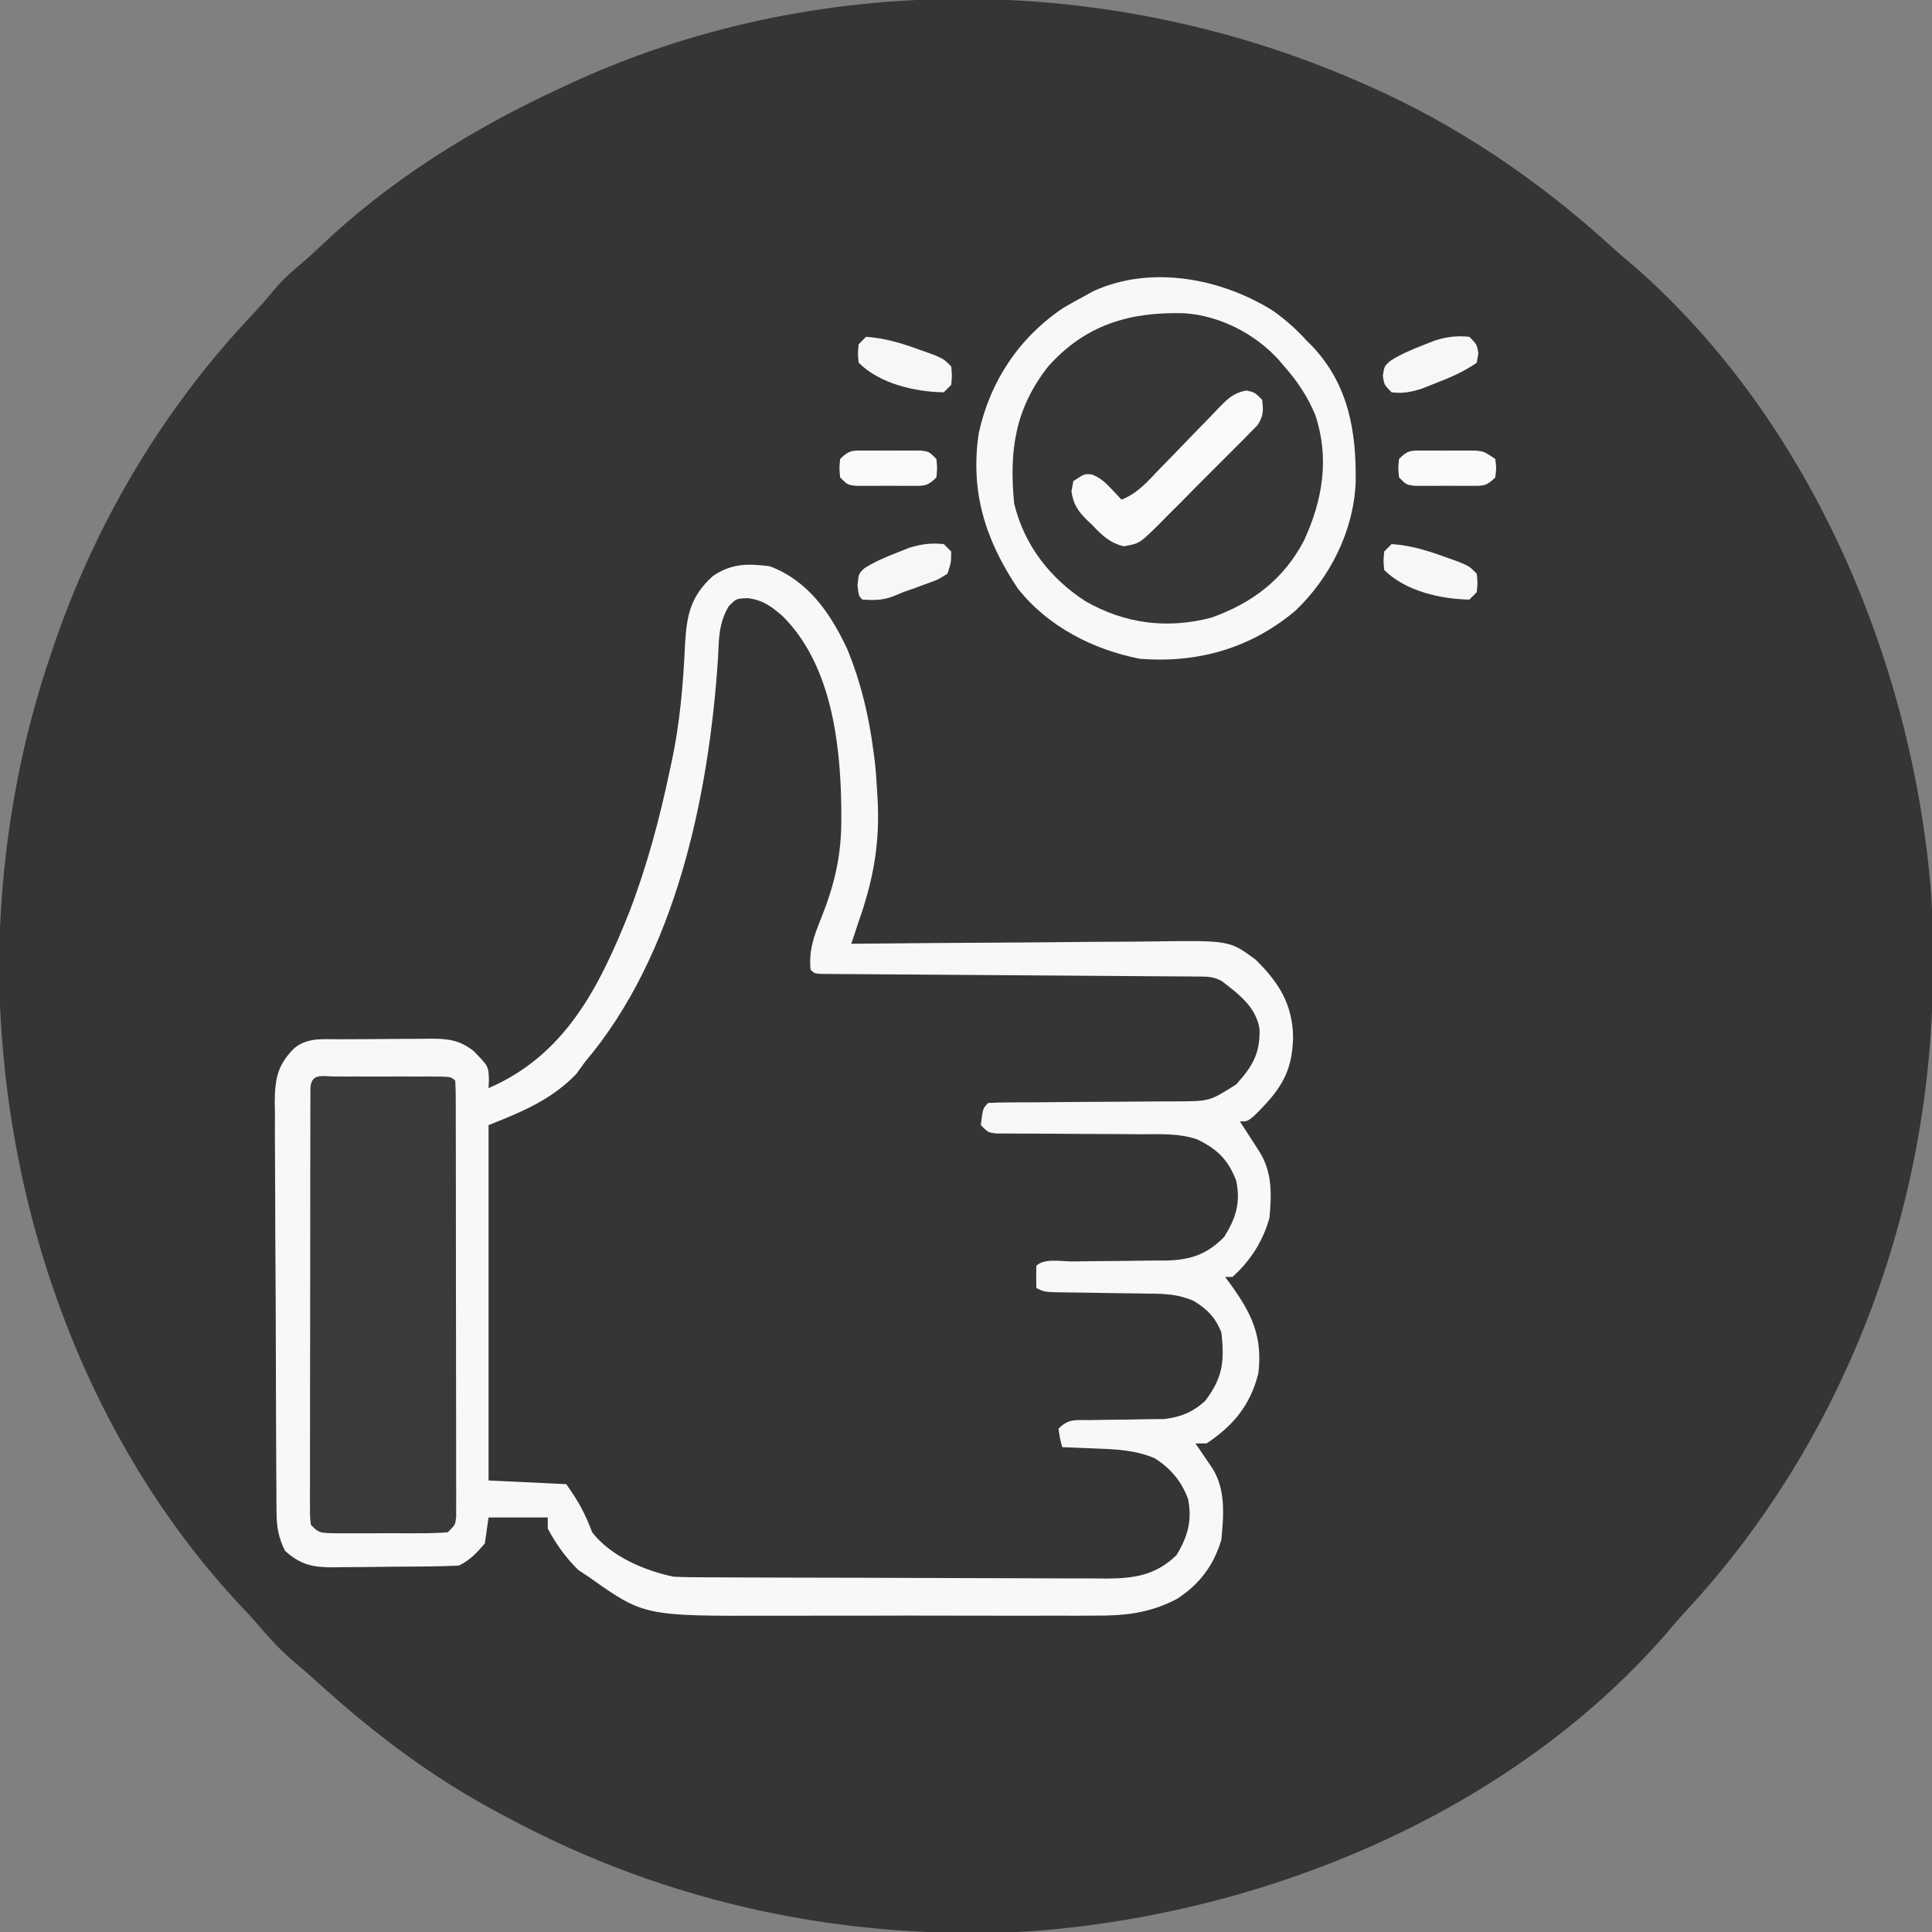 <?xml version="1.0" encoding="UTF-8"?>
<svg version="1.1" xmlns="http://www.w3.org/2000/svg" width="522" height="522">
<rect width="100%" height="100%" fill="#808080" stroke="none"/>
<path d="M0 0 C0.738 0.321 1.476 0.642 2.236 0.972 C26.729 11.747 48.928 26.829 68.648 44.871 C70.645 46.678 72.681 48.404 74.75 50.125 C122.49 92.005 149.897 157.422 154.804 219.743 C155.172 225.847 155.245 231.95 155.25 238.062 C155.251 239.1 155.251 239.1 155.252 240.159 C155.155 303.663 131.729 366.865 88.281 413.531 C86.388 415.58 84.594 417.667 82.812 419.812 C40.518 468.12 -25.657 495.249 -88.615 499.808 C-137.929 502.604 -186.444 492.479 -230 469 C-230.642 468.662 -231.283 468.324 -231.944 467.975 C-250.205 458.324 -266.427 446.025 -281.656 432.121 C-283.799 430.182 -285.983 428.307 -288.188 426.438 C-291.467 423.577 -294.308 420.514 -297.113 417.191 C-298.427 415.666 -299.782 414.175 -301.168 412.715 C-346.01 365.385 -368.335 298.031 -367.184 233.543 C-366.404 206.264 -361.881 179.819 -353 154 C-352.554 152.691 -352.554 152.691 -352.099 151.355 C-340.634 118.243 -322.524 88.001 -298.402 62.578 C-296.66 60.708 -295.027 58.845 -293.414 56.871 C-291.496 54.59 -289.709 52.708 -287.438 50.812 C-285.058 48.794 -282.744 46.756 -280.484 44.602 C-261.736 26.744 -239.441 12.847 -216 2 C-215.242 1.643 -214.485 1.287 -213.704 0.919 C-146.717 -30.326 -67.367 -29.419 0 0 Z " fill="#373435" transform="translate(367,22)"/>
<path d="M0 0 C5.994 1.079 9.945 4.872 13.68 9.457 C18.637 16.679 21.251 25.084 23.125 33.562 C23.331 34.455 23.538 35.347 23.75 36.266 C27.59 56.215 26.278 76.256 17.125 94.562 C16.958 97.604 16.958 97.604 17.125 100.562 C18.677 102.115 20.145 101.69 22.305 101.694 C23.206 101.698 24.108 101.702 25.037 101.706 C26.532 101.705 26.532 101.705 28.057 101.704 C29.101 101.708 30.145 101.711 31.221 101.715 C33.497 101.722 35.773 101.728 38.048 101.731 C41.65 101.738 45.252 101.754 48.853 101.773 C59.097 101.825 69.341 101.873 79.585 101.888 C85.843 101.899 92.101 101.928 98.359 101.97 C100.746 101.982 103.133 101.987 105.52 101.985 C108.862 101.983 112.204 102.005 115.546 102.032 C116.532 102.026 117.519 102.019 118.536 102.012 C125.371 102.106 128.856 103.317 133.77 108.195 C137.1 112.45 138.543 114.809 138.473 120.336 C137.648 125.62 134.291 129.505 130.438 133 C126.772 135.477 124.749 135.697 120.33 135.736 C118.508 135.756 118.508 135.756 116.649 135.777 C114.673 135.793 114.673 135.793 112.656 135.809 C111.296 135.824 109.936 135.84 108.576 135.857 C102.794 135.928 97.011 135.988 91.228 136.039 C87.692 136.071 84.156 136.112 80.62 136.16 C78.614 136.183 76.607 136.196 74.601 136.209 C73.386 136.226 72.171 136.242 70.92 136.26 C69.31 136.275 69.31 136.275 67.668 136.291 C64.958 136.311 64.958 136.311 63.125 138.562 C63.415 141.869 63.415 141.869 65.125 144.562 C66.77 144.665 68.42 144.698 70.069 144.704 C71.651 144.715 71.651 144.715 73.266 144.726 C74.993 144.732 74.993 144.732 76.754 144.738 C79.175 144.761 81.596 144.786 84.018 144.811 C87.847 144.846 91.676 144.875 95.505 144.888 C99.193 144.904 102.879 144.944 106.566 144.988 C107.703 144.986 108.84 144.984 110.011 144.982 C117.504 145.097 123.399 145.937 129 151.387 C132.024 156.395 133.515 160.735 132.125 166.562 C129.321 172.602 126.359 176.037 120.125 178.562 C116.951 179.002 113.806 179.027 110.605 179.039 C109.257 179.062 109.257 179.062 107.881 179.086 C105.025 179.134 102.169 179.162 99.312 179.188 C96.438 179.224 93.565 179.265 90.691 179.31 C88.906 179.337 87.121 179.359 85.335 179.374 C81.415 179.035 81.415 179.035 78.125 180.562 C78.084 182.562 78.082 184.563 78.125 186.562 C81.287 188.143 84.695 187.72 88.168 187.738 C89.816 187.761 91.464 187.786 93.111 187.811 C95.707 187.846 98.303 187.875 100.899 187.888 C103.406 187.904 105.911 187.944 108.418 187.988 C109.185 187.986 109.952 187.984 110.742 187.982 C117.445 188.133 121.799 190.177 126.562 195.062 C128.871 200.233 128.883 204.989 128.125 210.562 C125.966 215.041 123.195 217.744 119.125 220.562 C115.701 221.704 112.949 221.738 109.34 221.809 C107.992 221.842 106.643 221.875 105.295 221.908 C103.173 221.956 101.051 222 98.928 222.039 C96.878 222.079 94.828 222.13 92.777 222.184 C91.55 222.209 90.323 222.234 89.058 222.26 C86.004 222.263 86.004 222.263 84.125 224.562 C84.445 227.165 84.445 227.165 85.125 229.562 C87.043 229.619 87.043 229.619 89 229.676 C90.708 229.741 92.417 229.808 94.125 229.875 C95.384 229.909 95.384 229.909 96.668 229.943 C103.113 230.218 109.055 230.999 114.184 235.281 C114.639 235.869 115.094 236.457 115.562 237.062 C116.036 237.65 116.509 238.238 116.996 238.844 C119.761 243.053 119.799 247.719 119.125 252.562 C117.003 258.214 114.069 261.047 108.596 263.702 C103.79 265.376 98.863 265.116 93.825 265.08 C92.006 265.091 92.006 265.091 90.151 265.101 C86.845 265.116 83.539 265.113 80.233 265.1 C76.757 265.09 73.282 265.099 69.806 265.105 C63.968 265.113 58.131 265.103 52.293 265.084 C45.568 265.062 38.844 265.069 32.12 265.091 C26.324 265.11 20.528 265.112 14.733 265.102 C11.281 265.095 7.83 265.094 4.378 265.108 C0.523 265.122 -3.332 265.102 -7.187 265.08 C-8.313 265.088 -9.439 265.096 -10.599 265.105 C-22.68 264.977 -33.492 260.945 -42.125 252.312 C-44.728 248.222 -46.777 243.934 -48.875 239.562 C-59.27 239.067 -59.27 239.067 -69.875 238.562 C-69.875 206.882 -69.875 175.202 -69.875 142.562 C-65.255 140.583 -60.635 138.602 -55.875 136.562 C-28.584 117.94 -18.158 79.152 -11.875 48.562 C-9.421 35.337 -7.461 22.07 -7.344 8.602 C-6.625 3.939 -4.738 0.927 0 0 Z " fill="#373435" transform="translate(201.875,161.438)"/>
<path d="M0 0 C10.348 3.918 16.319 12.593 20.875 22.273 C24.574 31.238 26.761 40.402 28 50 C28.168 51.268 28.168 51.268 28.34 52.562 C28.653 55.376 28.846 58.173 29 61 C29.039 61.647 29.079 62.294 29.119 62.961 C29.765 74.914 27.952 84.742 24 96 C23.331 97.999 22.664 99.999 22 102 C23.243 101.987 24.486 101.973 25.767 101.96 C37.507 101.838 49.247 101.748 60.988 101.689 C67.024 101.658 73.059 101.616 79.094 101.547 C84.923 101.482 90.751 101.446 96.581 101.431 C98.8 101.42 101.019 101.398 103.238 101.366 C124.224 101.071 124.224 101.071 131.282 106.311 C137.527 112.449 141.268 118.38 141.375 127.312 C141.177 137.07 137.63 141.835 130.805 148.531 C129 150 129 150 127 150 C127.494 150.759 127.987 151.519 128.496 152.301 C129.137 153.295 129.777 154.289 130.438 155.312 C131.076 156.299 131.714 157.285 132.371 158.301 C135.774 163.939 135.567 169.584 135 176 C133.334 182.196 129.805 187.73 125 192 C124.34 192 123.68 192 123 192 C123.482 192.652 123.964 193.305 124.461 193.977 C130.211 201.932 133.157 208.056 132 218 C129.858 226.606 125.29 232.14 118 237 C117.01 237 116.02 237 115 237 C115.422 237.615 115.843 238.23 116.277 238.863 C116.825 239.672 117.373 240.48 117.938 241.312 C118.483 242.113 119.028 242.914 119.59 243.738 C123.216 249.554 122.615 256.392 122 263 C119.926 269.984 116.08 275.066 110 279 C102.603 282.869 95.969 283.578 87.72 283.518 C85.94 283.528 85.94 283.528 84.124 283.539 C80.896 283.553 77.669 283.55 74.441 283.537 C71.039 283.527 67.638 283.537 64.236 283.543 C58.521 283.55 52.806 283.541 47.091 283.521 C40.522 283.5 33.954 283.507 27.385 283.529 C21.712 283.547 16.038 283.549 10.365 283.539 C6.991 283.533 3.618 283.533 0.245 283.545 C-34.019 283.638 -34.019 283.638 -49 273 C-49.907 272.402 -50.815 271.804 -51.75 271.188 C-55.114 267.917 -57.783 264.137 -60 260 C-60 259.01 -60 258.02 -60 257 C-65.28 257 -70.56 257 -76 257 C-76.33 259.31 -76.66 261.62 -77 264 C-79.19 266.583 -80.968 268.484 -84 270 C-86.992 270.136 -89.96 270.213 -92.953 270.238 C-93.846 270.246 -94.739 270.254 -95.659 270.263 C-97.552 270.277 -99.445 270.287 -101.338 270.295 C-104.225 270.312 -107.11 270.356 -109.996 270.4 C-111.836 270.411 -113.676 270.419 -115.516 270.426 C-116.375 270.443 -117.235 270.461 -118.12 270.479 C-123.529 270.459 -126.82 269.773 -131 266 C-132.74 262.474 -133.255 259.61 -133.281 255.7 C-133.292 254.652 -133.304 253.603 -133.315 252.523 C-133.318 251.383 -133.32 250.243 -133.322 249.069 C-133.332 247.86 -133.342 246.651 -133.352 245.406 C-133.377 242.098 -133.391 238.79 -133.4 235.482 C-133.406 233.413 -133.414 231.344 -133.423 229.275 C-133.451 222.795 -133.47 216.315 -133.478 209.834 C-133.487 202.366 -133.522 194.898 -133.58 187.43 C-133.623 181.648 -133.643 175.866 -133.646 170.084 C-133.648 166.635 -133.66 163.186 -133.696 159.737 C-133.735 155.888 -133.726 152.039 -133.713 148.19 C-133.731 147.054 -133.75 145.918 -133.769 144.748 C-133.702 138.416 -133.032 134.757 -128.483 130.2 C-124.795 127.215 -120.752 127.82 -116.23 127.797 C-115.357 127.791 -114.484 127.785 -113.585 127.78 C-111.734 127.77 -109.884 127.764 -108.034 127.76 C-105.209 127.75 -102.385 127.719 -99.561 127.688 C-97.763 127.681 -95.965 127.676 -94.168 127.672 C-93.325 127.66 -92.482 127.647 -91.614 127.634 C-86.892 127.652 -83.852 127.973 -80 131 C-76.037 135.07 -76.037 135.07 -75.895 138.664 C-75.947 139.82 -75.947 139.82 -76 141 C-55.26 132.051 -46.086 113.693 -38.05 93.627 C-33.195 81.028 -29.777 68.199 -27 55 C-26.768 53.933 -26.768 53.933 -26.532 52.844 C-24.277 42.294 -23.397 31.77 -22.909 20.995 C-22.454 13.141 -21.408 8.083 -15.375 2.625 C-10.417 -0.768 -5.896 -0.779 0 0 Z M-11.133 10.848 C-13.831 15.402 -13.759 19.602 -14 24.812 C-16.449 61.919 -25.329 104.899 -50 134 C-50.742 135.031 -51.485 136.062 -52.25 137.125 C-58.981 144.162 -67.016 147.406 -76 151 C-76 182.68 -76 214.36 -76 247 C-65.605 247.495 -65.605 247.495 -55 248 C-51.598 252.811 -50.005 255.774 -48 261 C-43.004 267.489 -33.862 271.374 -26 273 C-24.265 273.096 -22.527 273.139 -20.789 273.147 C-19.735 273.154 -18.681 273.161 -17.595 273.169 C-16.444 273.172 -15.293 273.174 -14.106 273.177 C-12.89 273.184 -11.673 273.19 -10.42 273.197 C-6.389 273.217 -2.359 273.228 1.672 273.238 C3.062 273.242 4.453 273.246 5.843 273.251 C12.376 273.27 18.909 273.284 25.443 273.292 C32.971 273.302 40.5 273.328 48.029 273.369 C53.856 273.399 59.684 273.414 65.512 273.417 C68.989 273.419 72.465 273.428 75.942 273.453 C79.824 273.481 83.706 273.477 87.589 273.47 C89.304 273.489 89.304 273.489 91.053 273.509 C98.502 273.46 104.308 272.592 109.875 267.176 C112.924 262.125 114.142 257.88 113 252 C111.216 247.18 108.315 243.774 104 241 C98.739 238.797 93.743 238.578 88.125 238.375 C87.246 238.336 86.367 238.298 85.461 238.258 C83.308 238.164 81.154 238.081 79 238 C78.375 235.625 78.375 235.625 78 233 C80.804 230.196 82.623 230.731 86.547 230.691 C87.88 230.666 89.214 230.641 90.547 230.615 C92.645 230.587 94.742 230.563 96.84 230.544 C98.868 230.522 100.894 230.482 102.922 230.441 C104.135 230.428 105.347 230.414 106.597 230.401 C110.984 229.884 114.396 228.497 117.645 225.465 C122.385 219.266 122.875 214.773 122 207 C120.346 202.908 118.181 200.717 114.433 198.442 C110.243 196.682 106.88 196.542 102.391 196.523 C101.583 196.508 100.775 196.492 99.942 196.476 C97.378 196.429 94.814 196.401 92.25 196.375 C89.672 196.338 87.093 196.298 84.515 196.252 C82.915 196.225 81.314 196.204 79.714 196.189 C74.221 196.111 74.221 196.111 72 195 C71.957 193 71.959 191 72 189 C74.118 186.882 78.884 187.838 81.82 187.824 C83.654 187.801 85.487 187.777 87.32 187.752 C90.217 187.717 93.113 187.688 96.01 187.674 C98.801 187.659 101.592 187.618 104.383 187.574 C105.24 187.576 106.098 187.578 106.981 187.58 C113.504 187.448 118.085 185.992 122.777 181.176 C125.91 176.144 127.257 171.904 126 166 C123.824 160.361 120.986 157.533 115.489 154.862 C110.614 153.174 105.584 153.438 100.477 153.461 C99.294 153.449 98.112 153.437 96.893 153.425 C93.137 153.39 89.381 153.381 85.625 153.375 C81.847 153.359 78.07 153.337 74.293 153.303 C71.947 153.284 69.601 153.274 67.255 153.276 C66.199 153.269 65.144 153.263 64.057 153.255 C62.661 153.253 62.661 153.253 61.237 153.252 C59 153 59 153 57 151 C57.556 146.444 57.556 146.444 59 145 C60.87 144.897 62.745 144.864 64.618 144.858 C66.421 144.848 66.421 144.848 68.26 144.837 C69.57 144.833 70.88 144.829 72.23 144.824 C73.582 144.814 74.934 144.802 76.286 144.79 C82.037 144.737 87.789 144.69 93.54 144.674 C97.056 144.664 100.571 144.635 104.087 144.593 C106.073 144.575 108.059 144.577 110.045 144.58 C118.845 144.532 118.845 144.532 126 140 C130.342 135.176 132.51 131.683 132.312 125.02 C131.388 119.042 126.519 115.438 122 112 C119.661 110.831 118.273 110.865 115.666 110.849 C114.756 110.84 113.846 110.832 112.908 110.823 C111.407 110.817 111.407 110.817 109.875 110.811 C108.823 110.802 107.771 110.794 106.687 110.785 C104.397 110.768 102.108 110.753 99.818 110.74 C96.201 110.719 92.584 110.692 88.966 110.663 C79.983 110.593 71 110.534 62.017 110.474 C54.429 110.423 46.841 110.368 39.253 110.308 C35.678 110.281 32.103 110.261 28.528 110.24 C26.351 110.224 24.173 110.207 21.996 110.189 C20.993 110.185 19.99 110.181 18.956 110.177 C18.049 110.168 17.142 110.16 16.207 110.151 C15.414 110.146 14.621 110.141 13.804 110.136 C12 110 12 110 11 109 C10.502 103.72 11.928 99.849 13.875 95.062 C17.528 85.876 19.364 78.077 19.312 68.125 C19.308 67.016 19.303 65.907 19.298 64.764 C19.05 47.254 16.435 26.272 3.355 13.379 C0.33 10.78 -1.91 9.142 -5.875 8.625 C-9.07 8.713 -9.07 8.713 -11.133 10.848 Z " fill="#F8F8F8" transform="translate(208,153)"/>
<path d="M0 0 C3.343 2.393 6.238 4.94 9 8 C9.469 8.465 9.938 8.931 10.422 9.41 C20.348 19.822 22.502 32.563 22.277 46.344 C21.745 59.352 15.419 72.047 6 81 C-6.067 91.177 -20.396 95.219 -36 94 C-48.691 91.516 -60.913 85.265 -69 75 C-77.785 61.875 -81.933 48.812 -79.539 32.945 C-76.438 18.897 -68.611 7.161 -56.625 -0.875 C-54.77 -1.951 -52.895 -2.995 -51 -4 C-50.218 -4.434 -49.435 -4.869 -48.629 -5.316 C-33.016 -12.486 -13.946 -8.782 0 0 Z " fill="#393637" transform="translate(344,84)"/>
<path d="M0 0 C0.801 0.002 1.602 0.004 2.427 0.006 C3.245 0.005 4.062 0.004 4.905 0.003 C6.636 0.003 8.368 0.004 10.1 0.009 C12.76 0.014 15.42 0.009 18.08 0.002 C19.758 0.003 21.436 0.004 23.115 0.006 C23.916 0.004 24.717 0.002 25.542 0 C31.156 0.024 31.156 0.024 32.271 1.139 C32.371 2.691 32.402 4.247 32.405 5.801 C32.409 6.81 32.413 7.818 32.418 8.857 C32.417 9.972 32.417 11.087 32.416 12.236 C32.42 13.404 32.423 14.571 32.427 15.774 C32.434 18.985 32.438 22.195 32.438 25.406 C32.439 28.083 32.443 30.759 32.447 33.436 C32.455 39.748 32.457 46.061 32.456 52.374 C32.456 58.895 32.466 65.415 32.482 71.935 C32.495 77.526 32.501 83.117 32.5 88.707 C32.5 92.05 32.503 95.392 32.513 98.735 C32.523 102.46 32.52 106.186 32.514 109.912 C32.52 111.025 32.525 112.139 32.531 113.286 C32.527 114.297 32.523 115.308 32.518 116.35 C32.519 117.231 32.519 118.113 32.52 119.022 C32.271 121.139 32.271 121.139 30.271 123.139 C27.642 123.339 25.12 123.419 22.49 123.405 C21.721 123.406 20.951 123.408 20.159 123.41 C18.531 123.412 16.904 123.408 15.276 123.4 C12.781 123.389 10.286 123.4 7.791 123.412 C6.211 123.411 4.632 123.409 3.052 123.405 C2.303 123.409 1.554 123.413 0.783 123.417 C-4.499 123.369 -4.499 123.369 -6.729 121.139 C-6.978 119.022 -6.978 119.022 -6.976 116.35 C-6.98 115.338 -6.985 114.327 -6.989 113.286 C-6.983 112.173 -6.978 111.059 -6.972 109.912 C-6.974 108.743 -6.976 107.574 -6.978 106.369 C-6.981 103.159 -6.975 99.948 -6.965 96.738 C-6.956 93.383 -6.958 90.028 -6.958 86.673 C-6.957 81.04 -6.948 75.407 -6.935 69.773 C-6.919 63.252 -6.914 56.731 -6.914 50.21 C-6.915 43.946 -6.91 37.682 -6.902 31.418 C-6.898 28.748 -6.896 26.077 -6.896 23.407 C-6.894 19.683 -6.885 15.96 -6.874 12.236 C-6.875 11.121 -6.875 10.006 -6.876 8.857 C-6.869 7.344 -6.869 7.344 -6.863 5.801 C-6.861 4.92 -6.859 4.039 -6.858 3.13 C-6.583 -1.114 -3.555 0.015 0 0 Z " fill="#3B393A" transform="translate(90.729,290.861)"/>
<path d="M0 0 C3.343 2.393 6.238 4.94 9 8 C9.469 8.465 9.938 8.931 10.422 9.41 C20.348 19.822 22.502 32.563 22.277 46.344 C21.745 59.352 15.419 72.047 6 81 C-6.067 91.177 -20.396 95.219 -36 94 C-48.691 91.516 -60.913 85.265 -69 75 C-77.785 61.875 -81.933 48.812 -79.539 32.945 C-76.438 18.897 -68.611 7.161 -56.625 -0.875 C-54.77 -1.951 -52.895 -2.995 -51 -4 C-50.218 -4.434 -49.435 -4.869 -48.629 -5.316 C-33.016 -12.486 -13.946 -8.782 0 0 Z M-60.746 14.945 C-69.763 26.413 -71.362 37.721 -70 52 C-67.27 63.289 -60.317 72.243 -50.652 78.492 C-40.018 84.537 -28.636 86.012 -16.688 82.875 C-5.623 78.942 2.875 72.479 8.312 62.062 C13.35 51.195 15.281 39.826 11.375 28.125 C9.285 23.123 6.573 19.055 3 15 C2.475 14.383 1.951 13.765 1.41 13.129 C-5.012 6.103 -14.536 1.23 -24.102 0.629 C-38.743 0.231 -50.645 3.692 -60.746 14.945 Z " fill="#F8F8F8" transform="translate(344,84)"/>
<path d="M0 0 C2.234 0.49 2.234 0.49 4.234 2.49 C4.615 5.39 4.613 6.916 2.984 9.382 C2.398 9.975 1.812 10.568 1.208 11.178 C0.216 12.199 0.216 12.199 -0.796 13.24 C-1.521 13.958 -2.246 14.676 -2.992 15.416 C-3.733 16.163 -4.473 16.911 -5.236 17.681 C-6.805 19.258 -8.381 20.829 -9.963 22.393 C-12.38 24.792 -14.767 27.218 -17.153 29.648 C-18.681 31.176 -20.211 32.703 -21.742 34.228 C-22.455 34.956 -23.168 35.684 -23.902 36.434 C-28.923 41.34 -28.923 41.34 -33.08 42.081 C-36.891 41.242 -39.034 39.099 -41.641 36.365 C-42.138 35.89 -42.636 35.416 -43.149 34.927 C-45.637 32.398 -46.721 30.779 -47.274 27.248 C-47.022 25.882 -47.022 25.882 -46.766 24.49 C-43.766 22.49 -43.766 22.49 -41.781 22.673 C-39.447 23.619 -38.231 24.72 -36.516 26.552 C-35.995 27.1 -35.474 27.648 -34.938 28.212 C-34.551 28.634 -34.164 29.055 -33.766 29.49 C-29.491 27.855 -26.734 24.623 -23.645 21.388 C-22.451 20.164 -21.256 18.94 -20.061 17.716 C-18.188 15.788 -16.32 13.856 -14.459 11.916 C-12.657 10.041 -10.84 8.183 -9.02 6.326 C-8.468 5.741 -7.915 5.157 -7.346 4.555 C-4.964 2.141 -3.395 0.601 0 0 Z " fill="#FAFAFA" transform="translate(336.766,105.51)"/>
<path d="M0 0 C2 2 2 2 2.438 4.438 C2.221 5.706 2.221 5.706 2 7 C-1.58 9.519 -5.434 11.106 -9.5 12.688 C-11.155 13.343 -11.155 13.343 -12.844 14.012 C-15.827 14.946 -17.911 15.375 -21 15 C-23 13 -23 13 -23.375 10.562 C-23 8 -23 8 -21.375 6.508 C-18.555 4.717 -15.739 3.521 -12.625 2.312 C-10.974 1.657 -10.974 1.657 -9.289 0.988 C-5.957 -0.013 -3.455 -0.343 0 0 Z " fill="#F7F7F7" transform="translate(397,91)"/>
<path d="M0 0 C0.66 0.66 1.32 1.32 2 2 C1.984 4.953 1.984 4.953 1 8 C-1.547 9.609 -1.547 9.609 -4.75 10.75 C-6.32 11.33 -6.32 11.33 -7.922 11.922 C-9.446 12.456 -9.446 12.456 -11 13 C-12.33 13.559 -12.33 13.559 -13.688 14.129 C-16.573 15.216 -18.942 15.209 -22 15 C-23 14 -23 14 -23.312 11.125 C-23 8 -23 8 -21.379 6.473 C-18.552 4.723 -15.725 3.516 -12.625 2.312 C-10.974 1.657 -10.974 1.657 -9.289 0.988 C-5.957 -0.013 -3.455 -0.343 0 0 Z " fill="#F7F7F7" transform="translate(255,147)"/>
<path d="M0 0 C5.077 0.357 9.546 1.712 14.312 3.438 C16.132 4.085 16.132 4.085 17.988 4.746 C21 6 21 6 23 8 C23.25 10.5 23.25 10.5 23 13 C22.34 13.66 21.68 14.32 21 15 C13.178 14.874 3.683 12.683 -2 7 C-2.25 4.5 -2.25 4.5 -2 2 C-1.34 1.34 -0.68 0.68 0 0 Z " fill="#F8F7F8" transform="translate(376,147)"/>
<path d="M0 0 C5.077 0.357 9.546 1.712 14.312 3.438 C16.132 4.085 16.132 4.085 17.988 4.746 C21 6 21 6 23 8 C23.25 10.5 23.25 10.5 23 13 C22.34 13.66 21.68 14.32 21 15 C13.178 14.874 3.683 12.683 -2 7 C-2.25 4.5 -2.25 4.5 -2 2 C-1.34 1.34 -0.68 0.68 0 0 Z " fill="#F7F7F7" transform="translate(234,91)"/>
<path d="M0 0 C1.466 -0.004 1.466 -0.004 2.961 -0.008 C3.984 -0 5.008 0.008 6.062 0.016 C7.086 0.008 8.11 0 9.164 -0.008 C10.141 -0.005 11.118 -0.003 12.125 0 C13.023 0.002 13.922 0.005 14.848 0.007 C17.062 0.266 17.062 0.266 19.062 2.266 C19.312 4.766 19.312 4.766 19.062 7.266 C16.532 9.796 15.627 9.522 12.125 9.531 C11.148 9.534 10.171 9.536 9.164 9.539 C8.141 9.531 7.117 9.524 6.062 9.516 C5.039 9.523 4.015 9.531 2.961 9.539 C1.984 9.536 1.007 9.534 0 9.531 C-0.898 9.529 -1.797 9.527 -2.723 9.524 C-4.938 9.266 -4.938 9.266 -6.938 7.266 C-7.188 4.766 -7.188 4.766 -6.938 2.266 C-4.407 -0.265 -3.502 0.009 0 0 Z " fill="#FAFAFA" transform="translate(233.938,121.734)"/>
<path d="M0 0 C0.927 -0.003 1.855 -0.005 2.811 -0.008 C4.268 0.004 4.268 0.004 5.754 0.016 C7.205 0.004 7.205 0.004 8.686 -0.008 C10.079 -0.004 10.079 -0.004 11.5 0 C12.351 0.002 13.203 0.005 14.08 0.007 C16.316 0.266 16.316 0.266 19.316 2.266 C19.629 4.766 19.629 4.766 19.316 7.266 C16.786 9.796 15.881 9.522 12.379 9.531 C11.402 9.534 10.425 9.536 9.418 9.539 C8.394 9.531 7.371 9.524 6.316 9.516 C5.293 9.523 4.269 9.531 3.215 9.539 C2.238 9.536 1.261 9.534 0.254 9.531 C-0.645 9.529 -1.543 9.527 -2.469 9.524 C-4.684 9.266 -4.684 9.266 -6.684 7.266 C-6.934 4.766 -6.934 4.766 -6.684 2.266 C-4.199 -0.219 -3.423 0.009 0 0 Z " fill="#FAFAFA" transform="translate(384.684,121.734)"/>
</svg>
